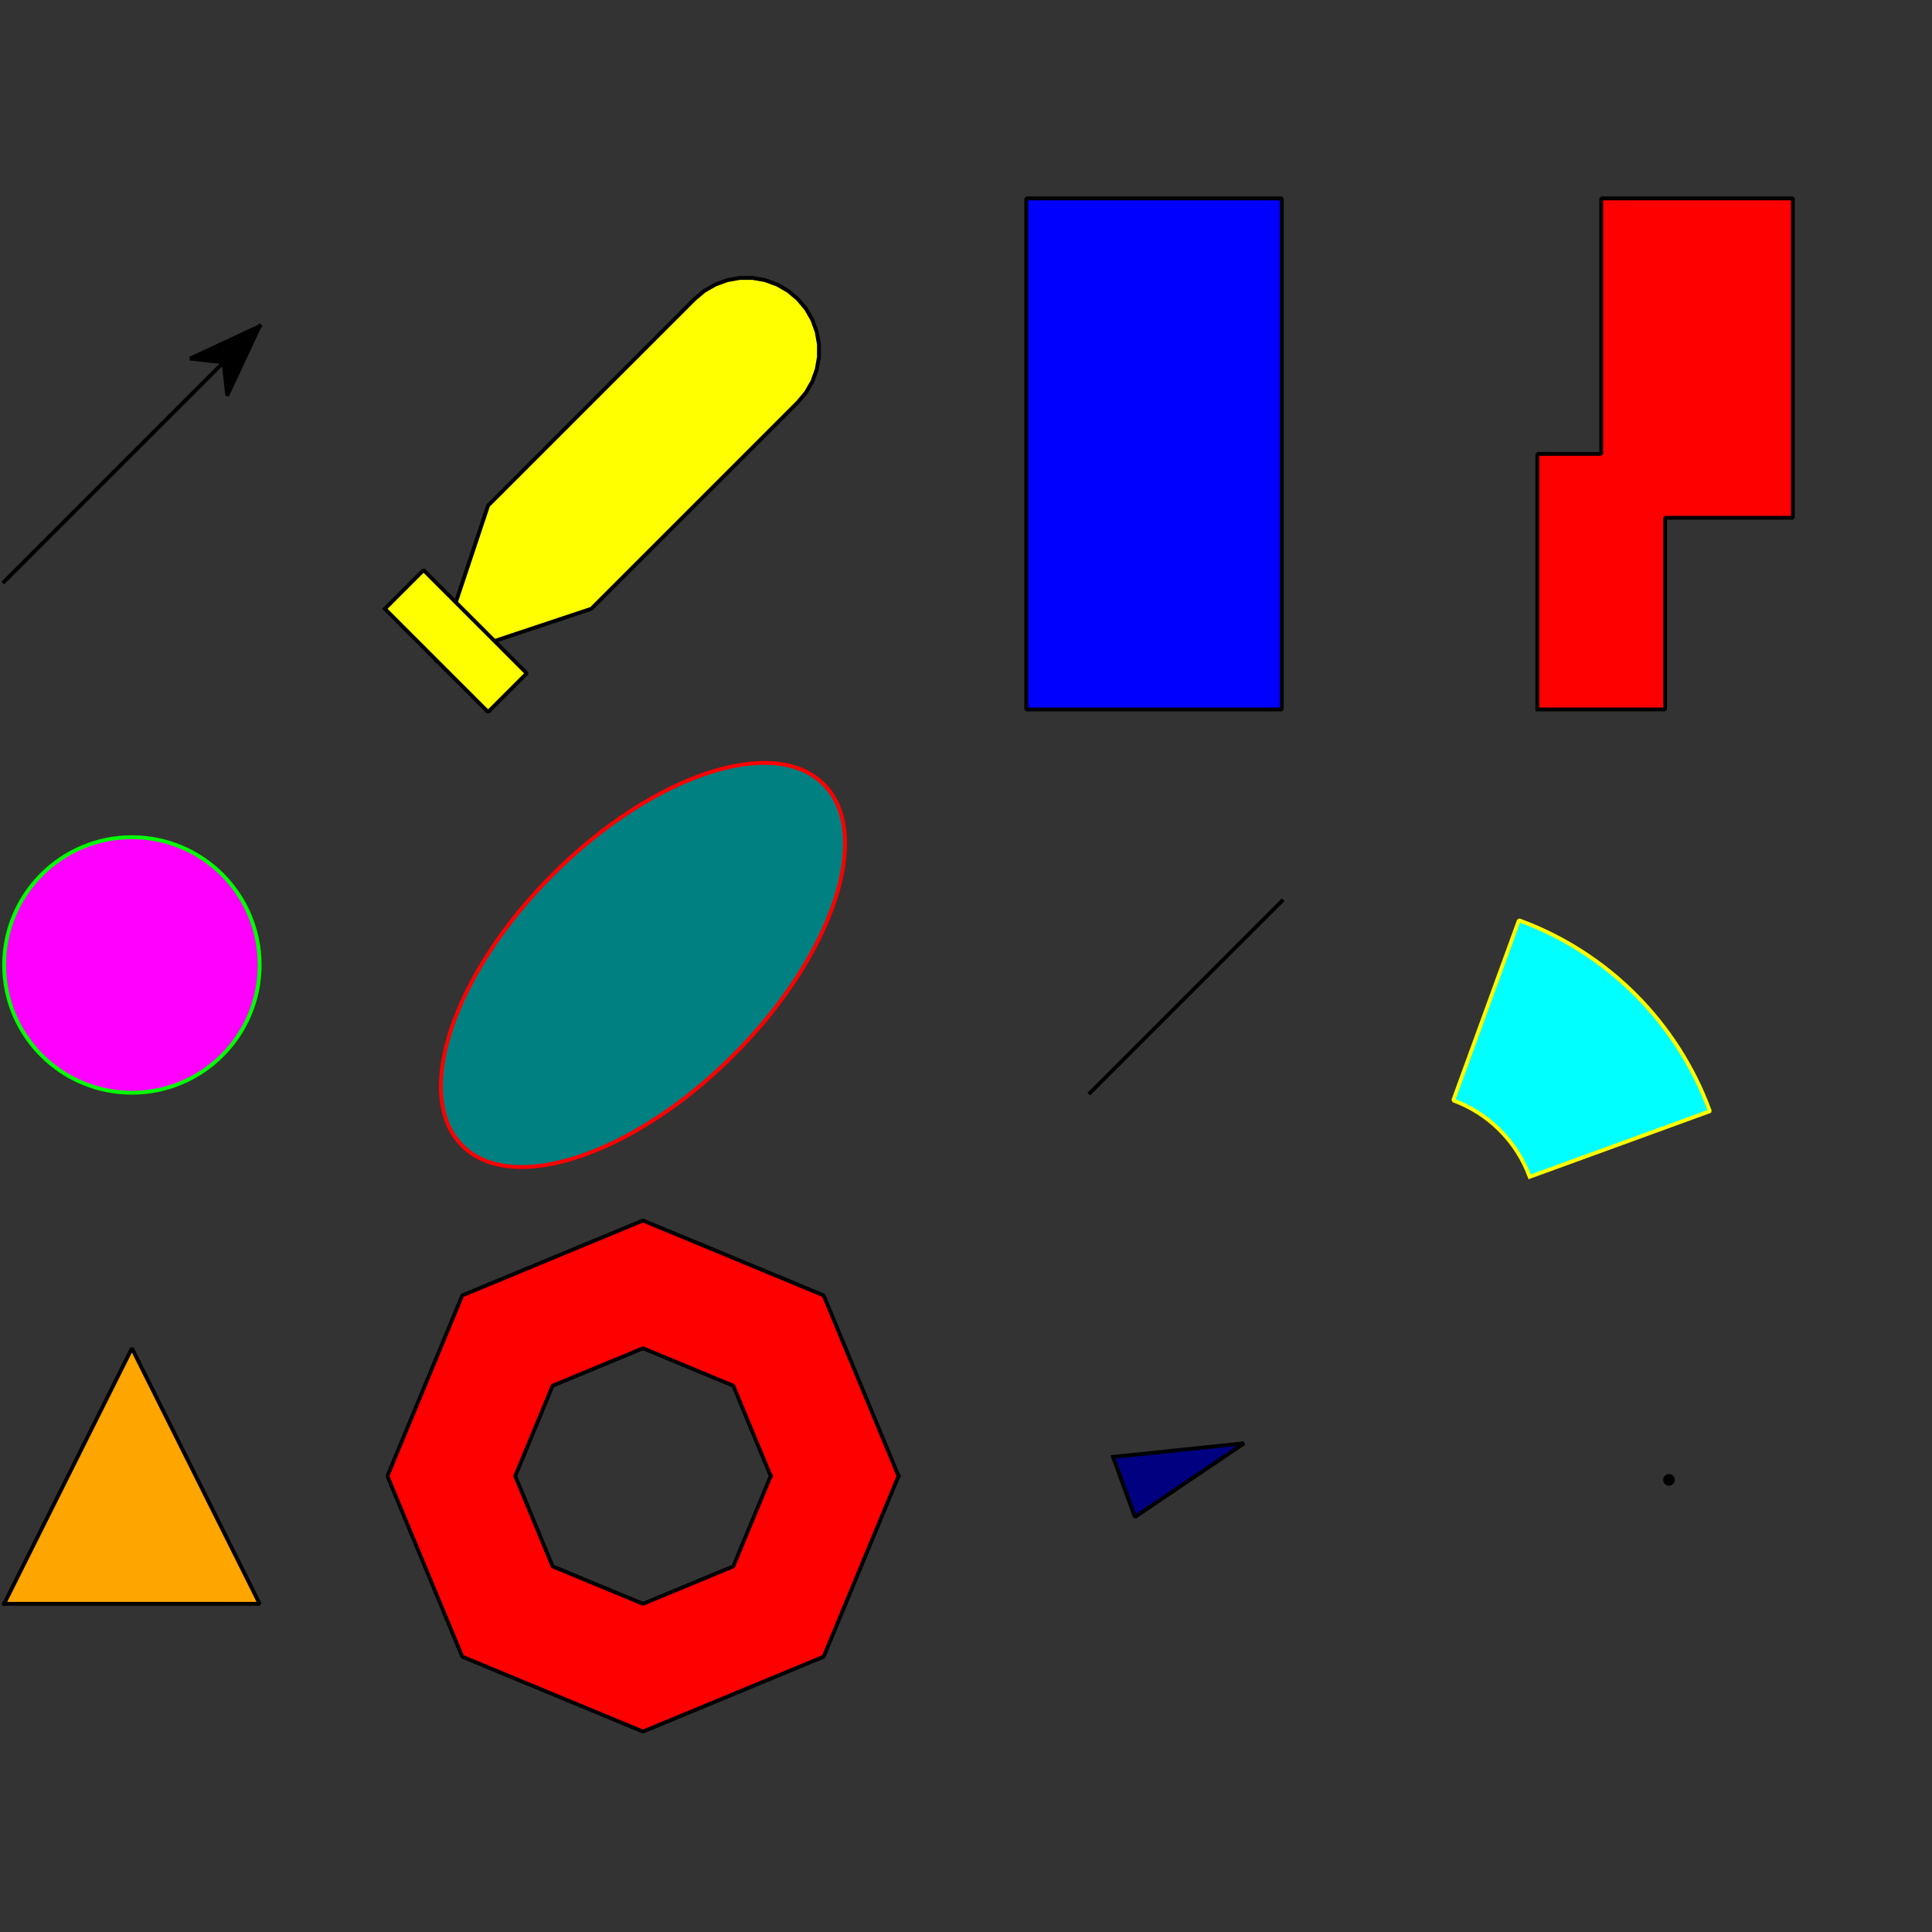 <?xml version="1.0" encoding="UTF-8" standalone="no"?>
<svg
   xmlns:dc="http://purl.org/dc/elements/1.1/"
   xmlns:cc="http://creativecommons.org/ns#"
   xmlns:rdf="http://www.w3.org/1999/02/22-rdf-syntax-ns#"
   xmlns:svg="http://www.w3.org/2000/svg"
   xmlns="http://www.w3.org/2000/svg"
   xmlns:sodipodi="http://sodipodi.sourceforge.net/DTD/sodipodi-0.dtd"
   xmlns:inkscape="http://www.inkscape.org/namespaces/inkscape"
   width="176.389mm"
   height="176.389mm"
   viewBox="0 0 500 500"
   version="1.2"
   id="svg2"
   inkscape:version="0.91 r13725"
   sodipodi:docname="vibes_figs.svg">
  <rect x="0" y="0" width="500" height="500" fill="#333333" stroke="none"/>
  <sodipodi:namedview
     pagecolor="#ffffff"
     bordercolor="#666666"
     borderopacity="1"
     objecttolerance="10"
     gridtolerance="10"
     guidetolerance="10"
     inkscape:pageopacity="0"
     inkscape:pageshadow="2"
     inkscape:window-width="1920"
     inkscape:window-height="1178"
     id="namedview270"
     showgrid="false"
     inkscape:zoom="1.0680134"
     inkscape:cx="427.49602"
     inkscape:cy="288.21151"
     inkscape:window-x="15"
     inkscape:window-y="0"
     inkscape:window-maximized="1"
     inkscape:current-layer="g10" />
  <title
     id="title4">VIBes figure</title>
  <desc
     id="desc6">Graphics generated with VIBes on lun. août 29 14:00:04 2016.</desc>
  <defs
     id="defs8" />
  <g
     fill="none"
     stroke="black"
     stroke-width="1"
     fill-rule="evenodd"
     stroke-linecap="square"
     stroke-linejoin="bevel"
     id="g10"
     style="stroke-width:1;stroke-miterlimit:4;stroke-dasharray:none">
    <g
       fill="none"
       stroke="#000000"
       stroke-opacity="1"
       stroke-width="1"
       stroke-linecap="square"
       stroke-linejoin="bevel"
       transform="matrix(1,0,0,1,0,0)"
       font-family="Ubuntu"
       font-size="11"
       font-weight="400"
       font-style="normal"
       id="g12"
       style="stroke-width:1;stroke-miterlimit:4;stroke-dasharray:none" />
    <g
       fill="none"
       stroke="#000000"
       stroke-opacity="1"
       stroke-width="1"
       stroke-linecap="square"
       stroke-linejoin="bevel"
       transform="matrix(1,0,0,1,0,0)"
       font-family="Ubuntu"
       font-size="11"
       font-weight="400"
       font-style="normal"
       id="g14"
       style="stroke-width:1;stroke-miterlimit:4;stroke-dasharray:none" />
    <g
       fill="none"
       stroke="#000000"
       stroke-opacity="1"
       stroke-width="1"
       stroke-linecap="square"
       stroke-linejoin="bevel"
       transform="matrix(33.066,0,0,-33.066,34.136,117.47)"
       font-family="Ubuntu"
       font-size="11"
       font-weight="400"
       font-style="normal"
       id="g16"
       style="stroke-width:0.03;stroke-miterlimit:4;stroke-dasharray:none" />
    <g
       fill="none"
       stroke="#000000"
       stroke-opacity="1"
       stroke-width="1"
       stroke-linecap="square"
       stroke-linejoin="bevel"
       transform="matrix(33.066,0,0,-33.066,34.136,117.47)"
       font-family="Ubuntu"
       font-size="11"
       font-weight="400"
       font-style="normal"
       id="g18"
       style="stroke-width:0.03;stroke-miterlimit:4;stroke-dasharray:none" />
    <g
       fill="none"
       stroke="#000000"
       stroke-opacity="1"
       stroke-width="1"
       stroke-linecap="square"
       stroke-linejoin="bevel"
       transform="matrix(33.066,0,0,-33.066,34.136,117.47)"
       font-family="Ubuntu"
       font-size="11"
       font-weight="400"
       font-style="normal"
       id="g20"
       style="stroke-width:0.03;stroke-miterlimit:4;stroke-dasharray:none" />
    <g
       fill="none"
       stroke="#000000"
       stroke-opacity="1"
       stroke-width="1"
       stroke-linecap="square"
       stroke-linejoin="bevel"
       transform="matrix(33.066,0,0,-33.066,34.136,117.47)"
       font-family="Ubuntu"
       font-size="11"
       font-weight="400"
       font-style="normal"
       id="g22"
       style="stroke-width:0.03;stroke-miterlimit:4;stroke-dasharray:none">
      <path
         vector-effect="non-scaling-stroke"
         fill-rule="evenodd"
         d="M-1,-1 L1,1"
         id="path24"
         style="stroke-width:0.03;stroke-miterlimit:4;stroke-dasharray:none" />
    </g>
    <g
       fill="none"
       stroke="#000000"
       stroke-opacity="1"
       stroke-width="1"
       stroke-linecap="square"
       stroke-linejoin="bevel"
       transform="matrix(33.066,0,0,-33.066,34.136,117.47)"
       font-family="Ubuntu"
       font-size="11"
       font-weight="400"
       font-style="normal"
       id="g26"
       style="stroke-width:0.03;stroke-miterlimit:4;stroke-dasharray:none" />
    <g
       fill="none"
       stroke="#000000"
       stroke-opacity="1"
       stroke-width="1"
       stroke-linecap="square"
       stroke-linejoin="bevel"
       transform="matrix(33.066,0,0,-33.066,34.136,117.47)"
       font-family="Ubuntu"
       font-size="11"
       font-weight="400"
       font-style="normal"
       id="g28"
       style="stroke-width:0.03;stroke-miterlimit:4;stroke-dasharray:none" />
    <g
       fill="#000000"
       fill-opacity="1"
       stroke="#000000"
       stroke-opacity="1"
       stroke-width="1"
       stroke-linecap="square"
       stroke-linejoin="bevel"
       transform="matrix(33.066,0,0,-33.066,34.136,117.47)"
       font-family="Ubuntu"
       font-size="11"
       font-weight="400"
       font-style="normal"
       id="g30"
       style="stroke-width:0.03;stroke-miterlimit:4;stroke-dasharray:none">
      <path
         vector-effect="non-scaling-stroke"
         fill-rule="evenodd"
         d="M1,1 L0.456,0.746 L0.717,0.717 L0.746,0.456 L1,1"
         id="path32"
         style="stroke-width:0.03;stroke-miterlimit:4;stroke-dasharray:none" />
    </g>
    <g
       fill="none"
       stroke="#000000"
       stroke-opacity="1"
       stroke-width="1"
       stroke-linecap="square"
       stroke-linejoin="bevel"
       transform="matrix(33.066,0,0,-33.066,34.136,117.47)"
       font-family="Ubuntu"
       font-size="11"
       font-weight="400"
       font-style="normal"
       id="g34"
       style="stroke-width:0.03;stroke-miterlimit:4;stroke-dasharray:none" />
    <g
       fill="none"
       stroke="#000000"
       stroke-opacity="1"
       stroke-width="1"
       stroke-linecap="square"
       stroke-linejoin="bevel"
       transform="matrix(33.066,0,0,-33.066,34.136,117.47)"
       font-family="Ubuntu"
       font-size="11"
       font-weight="400"
       font-style="normal"
       id="g36"
       style="stroke-width:0.03;stroke-miterlimit:4;stroke-dasharray:none" />
    <g
       fill="none"
       stroke="#000000"
       stroke-opacity="1"
       stroke-width="1"
       stroke-linecap="square"
       stroke-linejoin="bevel"
       transform="matrix(33.066,0,0,-33.066,34.136,117.47)"
       font-family="Ubuntu"
       font-size="11"
       font-weight="400"
       font-style="normal"
       id="g38"
       style="stroke-width:0.03;stroke-miterlimit:4;stroke-dasharray:none" />
    <g
       fill="none"
       stroke="#000000"
       stroke-opacity="1"
       stroke-width="1"
       stroke-linecap="square"
       stroke-linejoin="bevel"
       transform="matrix(6.68,-6.68,-6.68,-6.68,139.678,144.191)"
       font-family="Ubuntu"
       font-size="11"
       font-weight="400"
       font-style="normal"
       id="g40"
       style="stroke-width:0.106;stroke-miterlimit:4;stroke-dasharray:none" />
    <g
       fill="#ffff00"
       fill-opacity="1"
       stroke="#000000"
       stroke-opacity="1"
       stroke-width="1"
       stroke-linecap="square"
       stroke-linejoin="bevel"
       transform="matrix(6.68,-6.68,-6.68,-6.68,139.678,144.191)"
       font-family="Ubuntu"
       font-size="11"
       font-weight="400"
       font-style="normal"
       id="g42"
       style="stroke-width:0.106;stroke-miterlimit:4;stroke-dasharray:none">
      <path
         vector-effect="non-scaling-stroke"
         fill-rule="evenodd"
         d="M-4,0 L0,2 L8,2 L8.347,1.97 L8.684,1.879 L9,1.732 L9.286,1.532 L9.532,1.286 L9.732,1 L9.879,0.684 L9.97,0.347 L10,0 L9.97,-0.347 L9.879,-0.684 L9.732,-1 L9.532,-1.286 L9.286,-1.532 L9,-1.732 L8.684,-1.879 L8.347,-1.97 L8,-2 L0,-2 L-4,0"
         id="path44"
         style="stroke-width:0.106;stroke-miterlimit:4;stroke-dasharray:none" />
    </g>
    <g
       fill="none"
       stroke="#000000"
       stroke-opacity="1"
       stroke-width="1"
       stroke-linecap="square"
       stroke-linejoin="bevel"
       transform="matrix(6.68,-6.68,-6.68,-6.68,139.678,144.191)"
       font-family="Ubuntu"
       font-size="11"
       font-weight="400"
       font-style="normal"
       id="g46"
       style="stroke-width:0.106;stroke-miterlimit:4;stroke-dasharray:none" />
    <g
       fill="none"
       stroke="#000000"
       stroke-opacity="1"
       stroke-width="1"
       stroke-linecap="square"
       stroke-linejoin="bevel"
       transform="matrix(6.68,-6.68,-6.68,-6.68,139.678,144.191)"
       font-family="Ubuntu"
       font-size="11"
       font-weight="400"
       font-style="normal"
       id="g48"
       style="stroke-width:0.106;stroke-miterlimit:4;stroke-dasharray:none" />
    <g
       fill="#ffff00"
       fill-opacity="1"
       stroke="#000000"
       stroke-opacity="1"
       stroke-width="1"
       stroke-linecap="square"
       stroke-linejoin="bevel"
       transform="matrix(6.68,-6.68,-6.68,-6.68,139.678,144.191)"
       font-family="Ubuntu"
       font-size="11"
       font-weight="400"
       font-style="normal"
       id="g50"
       style="stroke-width:0.106;stroke-miterlimit:4;stroke-dasharray:none">
      <path
         vector-effect="non-scaling-stroke"
         fill-rule="evenodd"
         d="M-4,2 L-2.5,2 L-2.5,-2 L-4,-2 L-4,2"
         id="path52"
         style="stroke-width:0.106;stroke-miterlimit:4;stroke-dasharray:none" />
    </g>
    <g
       fill="none"
       stroke="#000000"
       stroke-opacity="1"
       stroke-width="1"
       stroke-linecap="square"
       stroke-linejoin="bevel"
       transform="matrix(6.68,-6.68,-6.68,-6.68,139.678,144.191)"
       font-family="Ubuntu"
       font-size="11"
       font-weight="400"
       font-style="normal"
       id="g54"
       style="stroke-width:0.106;stroke-miterlimit:4;stroke-dasharray:none" />
    <g
       fill="none"
       stroke="#000000"
       stroke-opacity="1"
       stroke-width="1"
       stroke-linecap="square"
       stroke-linejoin="bevel"
       transform="matrix(33.066,0,0,-33.066,34.136,117.47)"
       font-family="Ubuntu"
       font-size="11"
       font-weight="400"
       font-style="normal"
       id="g56"
       style="stroke-width:0.03;stroke-miterlimit:4;stroke-dasharray:none" />
    <g
       fill="#0000ff"
       fill-opacity="1"
       stroke="#000000"
       stroke-opacity="1"
       stroke-width="1"
       stroke-linecap="square"
       stroke-linejoin="bevel"
       transform="matrix(33.066,0,0,-33.066,34.136,117.47)"
       font-family="Ubuntu"
       font-size="11"
       font-weight="400"
       font-style="normal"
       id="g58"
       style="stroke-width:0.03;stroke-miterlimit:4;stroke-dasharray:none">
      <rect
         vector-effect="non-scaling-stroke"
         x="7"
         y="-2"
         width="2"
         height="4"
         id="rect60"
         style="stroke-width:0.03;stroke-miterlimit:4;stroke-dasharray:none" />
    </g>
    <g
       fill="none"
       stroke="#000000"
       stroke-opacity="1"
       stroke-width="1"
       stroke-linecap="square"
       stroke-linejoin="bevel"
       transform="matrix(33.066,0,0,-33.066,34.136,117.47)"
       font-family="Ubuntu"
       font-size="11"
       font-weight="400"
       font-style="normal"
       id="g62"
       style="stroke-width:0.03;stroke-miterlimit:4;stroke-dasharray:none" />
    <g
       fill="none"
       stroke="#000000"
       stroke-opacity="1"
       stroke-width="1"
       stroke-linecap="square"
       stroke-linejoin="bevel"
       transform="matrix(33.066,0,0,-33.066,34.136,117.47)"
       font-family="Ubuntu"
       font-size="11"
       font-weight="400"
       font-style="normal"
       id="g64"
       style="stroke-width:0.03;stroke-miterlimit:4;stroke-dasharray:none" />
    <g
       fill="#ff0000"
       fill-opacity="1"
       stroke="#000000"
       stroke-opacity="1"
       stroke-width="1"
       stroke-linecap="square"
       stroke-linejoin="bevel"
       transform="matrix(33.066,0,0,-33.066,34.136,117.47)"
       font-family="Ubuntu"
       font-size="11"
       font-weight="400"
       font-style="normal"
       id="g66"
       style="stroke-width:0.03;stroke-miterlimit:4;stroke-dasharray:none">
      <path
         vector-effect="non-scaling-stroke"
         fill-rule="evenodd"
         d="M11,-2 L12,-2 L12,-0.5 L13,-0.5 L13,2 L11.5,2 L11.5,0 L11,0 L11,-2"
         id="path68"
         style="stroke-width:0.03;stroke-miterlimit:4;stroke-dasharray:none" />
    </g>
    <g
       fill="none"
       stroke="#000000"
       stroke-opacity="1"
       stroke-width="1"
       stroke-linecap="square"
       stroke-linejoin="bevel"
       transform="matrix(33.066,0,0,-33.066,34.136,117.47)"
       font-family="Ubuntu"
       font-size="11"
       font-weight="400"
       font-style="normal"
       id="g70"
       style="stroke-width:0.03;stroke-miterlimit:4;stroke-dasharray:none" />
    <g
       fill="none"
       stroke="#000000"
       stroke-opacity="1"
       stroke-width="1"
       stroke-linecap="square"
       stroke-linejoin="bevel"
       transform="matrix(33.066,0,0,-33.066,34.136,249.732)"
       font-family="Ubuntu"
       font-size="11"
       font-weight="400"
       font-style="normal"
       id="g72"
       style="stroke-width:0.03;stroke-miterlimit:4;stroke-dasharray:none" />
    <g
       fill="#ff00ff"
       fill-opacity="1"
       stroke="#00ff00"
       stroke-opacity="1"
       stroke-width="1"
       stroke-linecap="square"
       stroke-linejoin="bevel"
       transform="matrix(33.066,0,0,-33.066,34.136,249.732)"
       font-family="Ubuntu"
       font-size="11"
       font-weight="400"
       font-style="normal"
       id="g74"
       style="stroke-width:0.03;stroke-miterlimit:4;stroke-dasharray:none">
      <circle
         vector-effect="non-scaling-stroke"
         cx="0"
         cy="0"
         r="1"
         id="circle76"
         style="stroke-width:0.03;stroke-miterlimit:4;stroke-dasharray:none" />
    </g>
    <g
       fill="none"
       stroke="#000000"
       stroke-opacity="1"
       stroke-width="1"
       stroke-linecap="square"
       stroke-linejoin="bevel"
       transform="matrix(33.066,0,0,-33.066,34.136,249.732)"
       font-family="Ubuntu"
       font-size="11"
       font-weight="400"
       font-style="normal"
       id="g78"
       style="stroke-width:0.03;stroke-miterlimit:4;stroke-dasharray:none" />
    <g
       fill="none"
       stroke="#000000"
       stroke-opacity="1"
       stroke-width="1"
       stroke-linecap="square"
       stroke-linejoin="bevel"
       transform="matrix(23.381,-23.381,-23.381,-23.381,166.399,249.732)"
       font-family="Ubuntu"
       font-size="11"
       font-weight="400"
       font-style="normal"
       id="g80"
       style="stroke-width:0.03;stroke-miterlimit:4;stroke-dasharray:none" />
    <g
       fill="#008080"
       fill-opacity="1"
       stroke="#ff0000"
       stroke-opacity="1"
       stroke-width="1"
       stroke-linecap="square"
       stroke-linejoin="bevel"
       transform="matrix(23.381,-23.381,-23.381,-23.381,166.399,249.732)"
       font-family="Ubuntu"
       font-size="11"
       font-weight="400"
       font-style="normal"
       id="g82"
       style="stroke-width:0.03;stroke-miterlimit:4;stroke-dasharray:none">
      <ellipse
         vector-effect="non-scaling-stroke"
         cx="0"
         cy="0"
         rx="2"
         ry="1"
         id="ellipse84"
         style="stroke-width:0.03;stroke-miterlimit:4;stroke-dasharray:none" />
    </g>
    <g
       fill="none"
       stroke="#000000"
       stroke-opacity="1"
       stroke-width="1"
       stroke-linecap="square"
       stroke-linejoin="bevel"
       transform="matrix(23.381,-23.381,-23.381,-23.381,166.399,249.732)"
       font-family="Ubuntu"
       font-size="11"
       font-weight="400"
       font-style="normal"
       id="g86"
       style="stroke-width:0.03;stroke-miterlimit:4;stroke-dasharray:none" />
    <g
       fill="none"
       stroke="#000000"
       stroke-opacity="1"
       stroke-width="1"
       stroke-linecap="square"
       stroke-linejoin="bevel"
       transform="matrix(33.066,0,0,-33.066,34.136,117.47)"
       font-family="Ubuntu"
       font-size="11"
       font-weight="400"
       font-style="normal"
       id="g88"
       style="stroke-width:0.03;stroke-miterlimit:4;stroke-dasharray:none" />
    <g
       fill="none"
       stroke="#000000"
       stroke-opacity="1"
       stroke-width="1"
       stroke-linecap="square"
       stroke-linejoin="bevel"
       transform="matrix(33.066,0,0,-33.066,34.136,117.47)"
       font-family="Ubuntu"
       font-size="11"
       font-weight="400"
       font-style="normal"
       id="g90"
       style="stroke-width:0.03;stroke-miterlimit:4;stroke-dasharray:none">
      <path
         vector-effect="non-scaling-stroke"
         fill-rule="evenodd"
         d="M7.5,-5 L9,-3.5"
         id="path92"
         style="stroke-width:0.03;stroke-miterlimit:4;stroke-dasharray:none" />
    </g>
    <g
       fill="none"
       stroke="#000000"
       stroke-opacity="1"
       stroke-width="1"
       stroke-linecap="square"
       stroke-linejoin="bevel"
       transform="matrix(33.066,0,0,-33.066,34.136,117.47)"
       font-family="Ubuntu"
       font-size="11"
       font-weight="400"
       font-style="normal"
       id="g94"
       style="stroke-width:0.03;stroke-miterlimit:4;stroke-dasharray:none" />
    <g
       fill="none"
       stroke="#000000"
       stroke-opacity="1"
       stroke-width="1"
       stroke-linecap="square"
       stroke-linejoin="bevel"
       transform="matrix(33.066,0,0,-33.066,34.136,117.47)"
       font-family="Ubuntu"
       font-size="11"
       font-weight="400"
       font-style="normal"
       id="g96"
       style="stroke-width:0.03;stroke-miterlimit:4;stroke-dasharray:none" />
    <g
       fill="none"
       stroke="#000000"
       stroke-opacity="1"
       stroke-width="1"
       stroke-linecap="square"
       stroke-linejoin="bevel"
       transform="matrix(33.066,0,0,-33.066,34.136,117.47)"
       font-family="Ubuntu"
       font-size="11"
       font-weight="400"
       font-style="normal"
       id="g98"
       style="stroke-width:0.03;stroke-miterlimit:4;stroke-dasharray:none" />
    <g
       fill="none"
       stroke="#000000"
       stroke-opacity="1"
       stroke-width="1"
       stroke-linecap="square"
       stroke-linejoin="bevel"
       transform="matrix(33.066,0,0,-33.066,34.136,117.47)"
       font-family="Ubuntu"
       font-size="11"
       font-weight="400"
       font-style="normal"
       id="g100"
       style="stroke-width:0.03;stroke-miterlimit:4;stroke-dasharray:none" />
    <g
       fill="#00ffff"
       fill-opacity="1"
       stroke="#ffff00"
       stroke-opacity="1"
       stroke-width="1"
       stroke-linecap="square"
       stroke-linejoin="bevel"
       transform="matrix(33.066,0,0,-33.066,34.136,117.47)"
       font-family="Ubuntu"
       font-size="11"
       font-weight="400"
       font-style="normal"
       id="g102"
       style="stroke-width:0.03;stroke-miterlimit:4;stroke-dasharray:none">
      <path
         vector-effect="non-scaling-stroke"
         fill-rule="evenodd"
         d="M10.94,-5.658 L12.349,-5.145 L12.35,-5.144 C12.097,-4.452 11.548,-3.902 10.856,-3.65 L10.342,-5.06 C10.619,-5.161 10.839,-5.381 10.94,-5.658 "
         id="path104"
         style="stroke-width:0.03;stroke-miterlimit:4;stroke-dasharray:none" />
    </g>
    <g
       fill="none"
       stroke="#000000"
       stroke-opacity="1"
       stroke-width="1"
       stroke-linecap="square"
       stroke-linejoin="bevel"
       transform="matrix(33.066,0,0,-33.066,34.136,117.47)"
       font-family="Ubuntu"
       font-size="11"
       font-weight="400"
       font-style="normal"
       id="g106"
       style="stroke-width:0.03;stroke-miterlimit:4;stroke-dasharray:none" />
    <g
       fill="none"
       stroke="#000000"
       stroke-opacity="1"
       stroke-width="1"
       stroke-linecap="square"
       stroke-linejoin="bevel"
       transform="matrix(33.066,0,0,-33.066,34.136,117.47)"
       font-family="Ubuntu"
       font-size="11"
       font-weight="400"
       font-style="normal"
       id="g108"
       style="stroke-width:0.03;stroke-miterlimit:4;stroke-dasharray:none" />
    <g
       fill="#ffa500"
       fill-opacity="1"
       stroke="#000000"
       stroke-opacity="1"
       stroke-width="1"
       stroke-linecap="square"
       stroke-linejoin="bevel"
       transform="matrix(33.066,0,0,-33.066,34.136,117.47)"
       font-family="Ubuntu"
       font-size="11"
       font-weight="400"
       font-style="normal"
       id="g110"
       style="stroke-width:0.03;stroke-miterlimit:4;stroke-dasharray:none">
      <path
         vector-effect="non-scaling-stroke"
         fill-rule="evenodd"
         d="M-1,-9 L0,-7 L1,-9 L-1,-9"
         id="path112"
         style="stroke-width:0.03;stroke-miterlimit:4;stroke-dasharray:none" />
    </g>
    <g
       fill="none"
       stroke="#000000"
       stroke-opacity="1"
       stroke-width="1"
       stroke-linecap="square"
       stroke-linejoin="bevel"
       transform="matrix(33.066,0,0,-33.066,34.136,117.47)"
       font-family="Ubuntu"
       font-size="11"
       font-weight="400"
       font-style="normal"
       id="g114"
       style="stroke-width:0.03;stroke-miterlimit:4;stroke-dasharray:none" />
    <g
       fill="none"
       stroke="#000000"
       stroke-opacity="1"
       stroke-width="1"
       stroke-linecap="square"
       stroke-linejoin="bevel"
       transform="matrix(33.066,0,0,-33.066,34.136,117.47)"
       font-family="Ubuntu"
       font-size="11"
       font-weight="400"
       font-style="normal"
       id="g116"
       style="stroke-width:0.03;stroke-miterlimit:4;stroke-dasharray:none" />
    <g
       fill="none"
       stroke="#000000"
       stroke-opacity="1"
       stroke-width="1"
       stroke-linecap="square"
       stroke-linejoin="bevel"
       transform="matrix(33.066,0,0,-33.066,34.136,117.47)"
       font-family="Ubuntu"
       font-size="11"
       font-weight="400"
       font-style="normal"
       id="g118"
       style="stroke-width:0.03;stroke-miterlimit:4;stroke-dasharray:none" />
    <g
       fill="none"
       stroke="#000000"
       stroke-opacity="1"
       stroke-width="1"
       stroke-linecap="square"
       stroke-linejoin="bevel"
       transform="matrix(33.066,0,0,-33.066,34.136,117.47)"
       font-family="Ubuntu"
       font-size="11"
       font-weight="400"
       font-style="normal"
       id="g120"
       style="stroke-width:0.03;stroke-miterlimit:4;stroke-dasharray:none" />
    <g
       fill="#ff0000"
       fill-opacity="1"
       stroke="#000000"
       stroke-opacity="1"
       stroke-width="1"
       stroke-linecap="square"
       stroke-linejoin="bevel"
       transform="matrix(33.066,0,0,-33.066,34.136,117.47)"
       font-family="Ubuntu"
       font-size="11"
       font-weight="400"
       font-style="normal"
       id="g122"
       style="stroke-width:0.03;stroke-miterlimit:4;stroke-dasharray:none">
      <path
         vector-effect="non-scaling-stroke"
         fill-rule="evenodd"
         d="M6,-8 L5.414,-6.586 L4,-6 L2.586,-6.586 L2,-8 L2.586,-9.414 L4,-10 L5.414,-9.414 L6,-8 M5,-8 L4.707,-7.293 L4,-7 L3.293,-7.293 L3,-8 L3.293,-8.707 L4,-9 L4.707,-8.707 L5,-8"
         id="path124"
         style="stroke-width:0.03;stroke-miterlimit:4;stroke-dasharray:none" />
    </g>
    <g
       fill="none"
       stroke="#000000"
       stroke-opacity="1"
       stroke-width="1"
       stroke-linecap="square"
       stroke-linejoin="bevel"
       transform="matrix(33.066,0,0,-33.066,34.136,117.47)"
       font-family="Ubuntu"
       font-size="11"
       font-weight="400"
       font-style="normal"
       id="g126"
       style="stroke-width:0.03;stroke-miterlimit:4;stroke-dasharray:none" />
    <g
       fill="none"
       stroke="#000000"
       stroke-opacity="1"
       stroke-width="1"
       stroke-linecap="square"
       stroke-linejoin="bevel"
       transform="matrix(33.066,0,0,-33.066,34.136,117.47)"
       font-family="Ubuntu"
       font-size="11"
       font-weight="400"
       font-style="normal"
       id="g128"
       style="stroke-width:0.03;stroke-miterlimit:4;stroke-dasharray:none" />
    <g
       fill="none"
       stroke="#000000"
       stroke-opacity="1"
       stroke-width="1"
       stroke-linecap="square"
       stroke-linejoin="bevel"
       transform="matrix(33.066,0,0,-33.066,34.136,117.47)"
       font-family="Ubuntu"
       font-size="11"
       font-weight="400"
       font-style="normal"
       id="g130"
       style="stroke-width:0.03;stroke-miterlimit:4;stroke-dasharray:none" />
    <g
       fill="none"
       stroke="#000000"
       stroke-opacity="1"
       stroke-width="1"
       stroke-linecap="square"
       stroke-linejoin="bevel"
       transform="matrix(7.768,-2.827,-2.827,-7.768,213.9,342.47)"
       font-family="Ubuntu"
       font-size="11"
       font-weight="400"
       font-style="normal"
       id="g132"
       style="stroke-width:0.121;stroke-miterlimit:4;stroke-dasharray:none" />
    <g
       fill="#000080"
       fill-opacity="1"
       stroke="#000000"
       stroke-opacity="1"
       stroke-width="1"
       stroke-linecap="square"
       stroke-linejoin="bevel"
       transform="matrix(7.768,-2.827,-2.827,-7.768,213.9,342.47)"
       font-family="Ubuntu"
       font-size="11"
       font-weight="400"
       font-style="normal"
       id="g134"
       style="stroke-width:0.121;stroke-miterlimit:4;stroke-dasharray:none">
      <path
         vector-effect="non-scaling-stroke"
         fill-rule="evenodd"
         d="M7,-7 L11,-8 L7,-9 L7,-7"
         id="path136"
         style="stroke-width:0.121;stroke-miterlimit:4;stroke-dasharray:none" />
    </g>
    <g
       fill="none"
       stroke="#000000"
       stroke-opacity="1"
       stroke-width="1"
       stroke-linecap="square"
       stroke-linejoin="bevel"
       transform="matrix(7.768,-2.827,-2.827,-7.768,213.9,342.47)"
       font-family="Ubuntu"
       font-size="11"
       font-weight="400"
       font-style="normal"
       id="g138"
       style="stroke-width:0.121;stroke-miterlimit:4;stroke-dasharray:none" />
    <g
       fill="none"
       stroke="#000000"
       stroke-opacity="1"
       stroke-width="1"
       stroke-linecap="square"
       stroke-linejoin="bevel"
       transform="matrix(1,0,0,1,430.924,381.995)"
       font-family="Ubuntu"
       font-size="11"
       font-weight="400"
       font-style="normal"
       id="g140"
       style="stroke-width:1;stroke-miterlimit:4;stroke-dasharray:none" />
    <g
       fill="#000000"
       fill-opacity="1"
       stroke="#000000"
       stroke-opacity="1"
       stroke-width="1"
       stroke-linecap="square"
       stroke-linejoin="bevel"
       transform="matrix(1,0,0,1,430.924,381.995)"
       font-family="Ubuntu"
       font-size="11"
       font-weight="400"
       font-style="normal"
       id="g142"
       style="stroke-width:1;stroke-miterlimit:4;stroke-dasharray:none">
      <circle
         vector-effect="non-scaling-stroke"
         cx="1"
         cy="1"
         r="1"
         id="circle144"
         style="stroke-width:1;stroke-miterlimit:4;stroke-dasharray:none" />
    </g>
    <g
       fill="none"
       stroke="#000000"
       stroke-opacity="1"
       stroke-width="1"
       stroke-linecap="square"
       stroke-linejoin="bevel"
       transform="matrix(1,0,0,1,430.924,381.995)"
       font-family="Ubuntu"
       font-size="11"
       font-weight="400"
       font-style="normal"
       id="g146"
       style="stroke-width:1;stroke-miterlimit:4;stroke-dasharray:none" />
    <g
       fill="none"
       stroke="#000000"
       stroke-opacity="1"
       stroke-width="1"
       stroke-linecap="square"
       stroke-linejoin="bevel"
       transform="matrix(1,0,0,1,0,0)"
       font-family="Ubuntu"
       font-size="11"
       font-weight="400"
       font-style="normal"
       id="g268"
       style="stroke-width:1;stroke-miterlimit:4;stroke-dasharray:none" />
  </g>
</svg>

